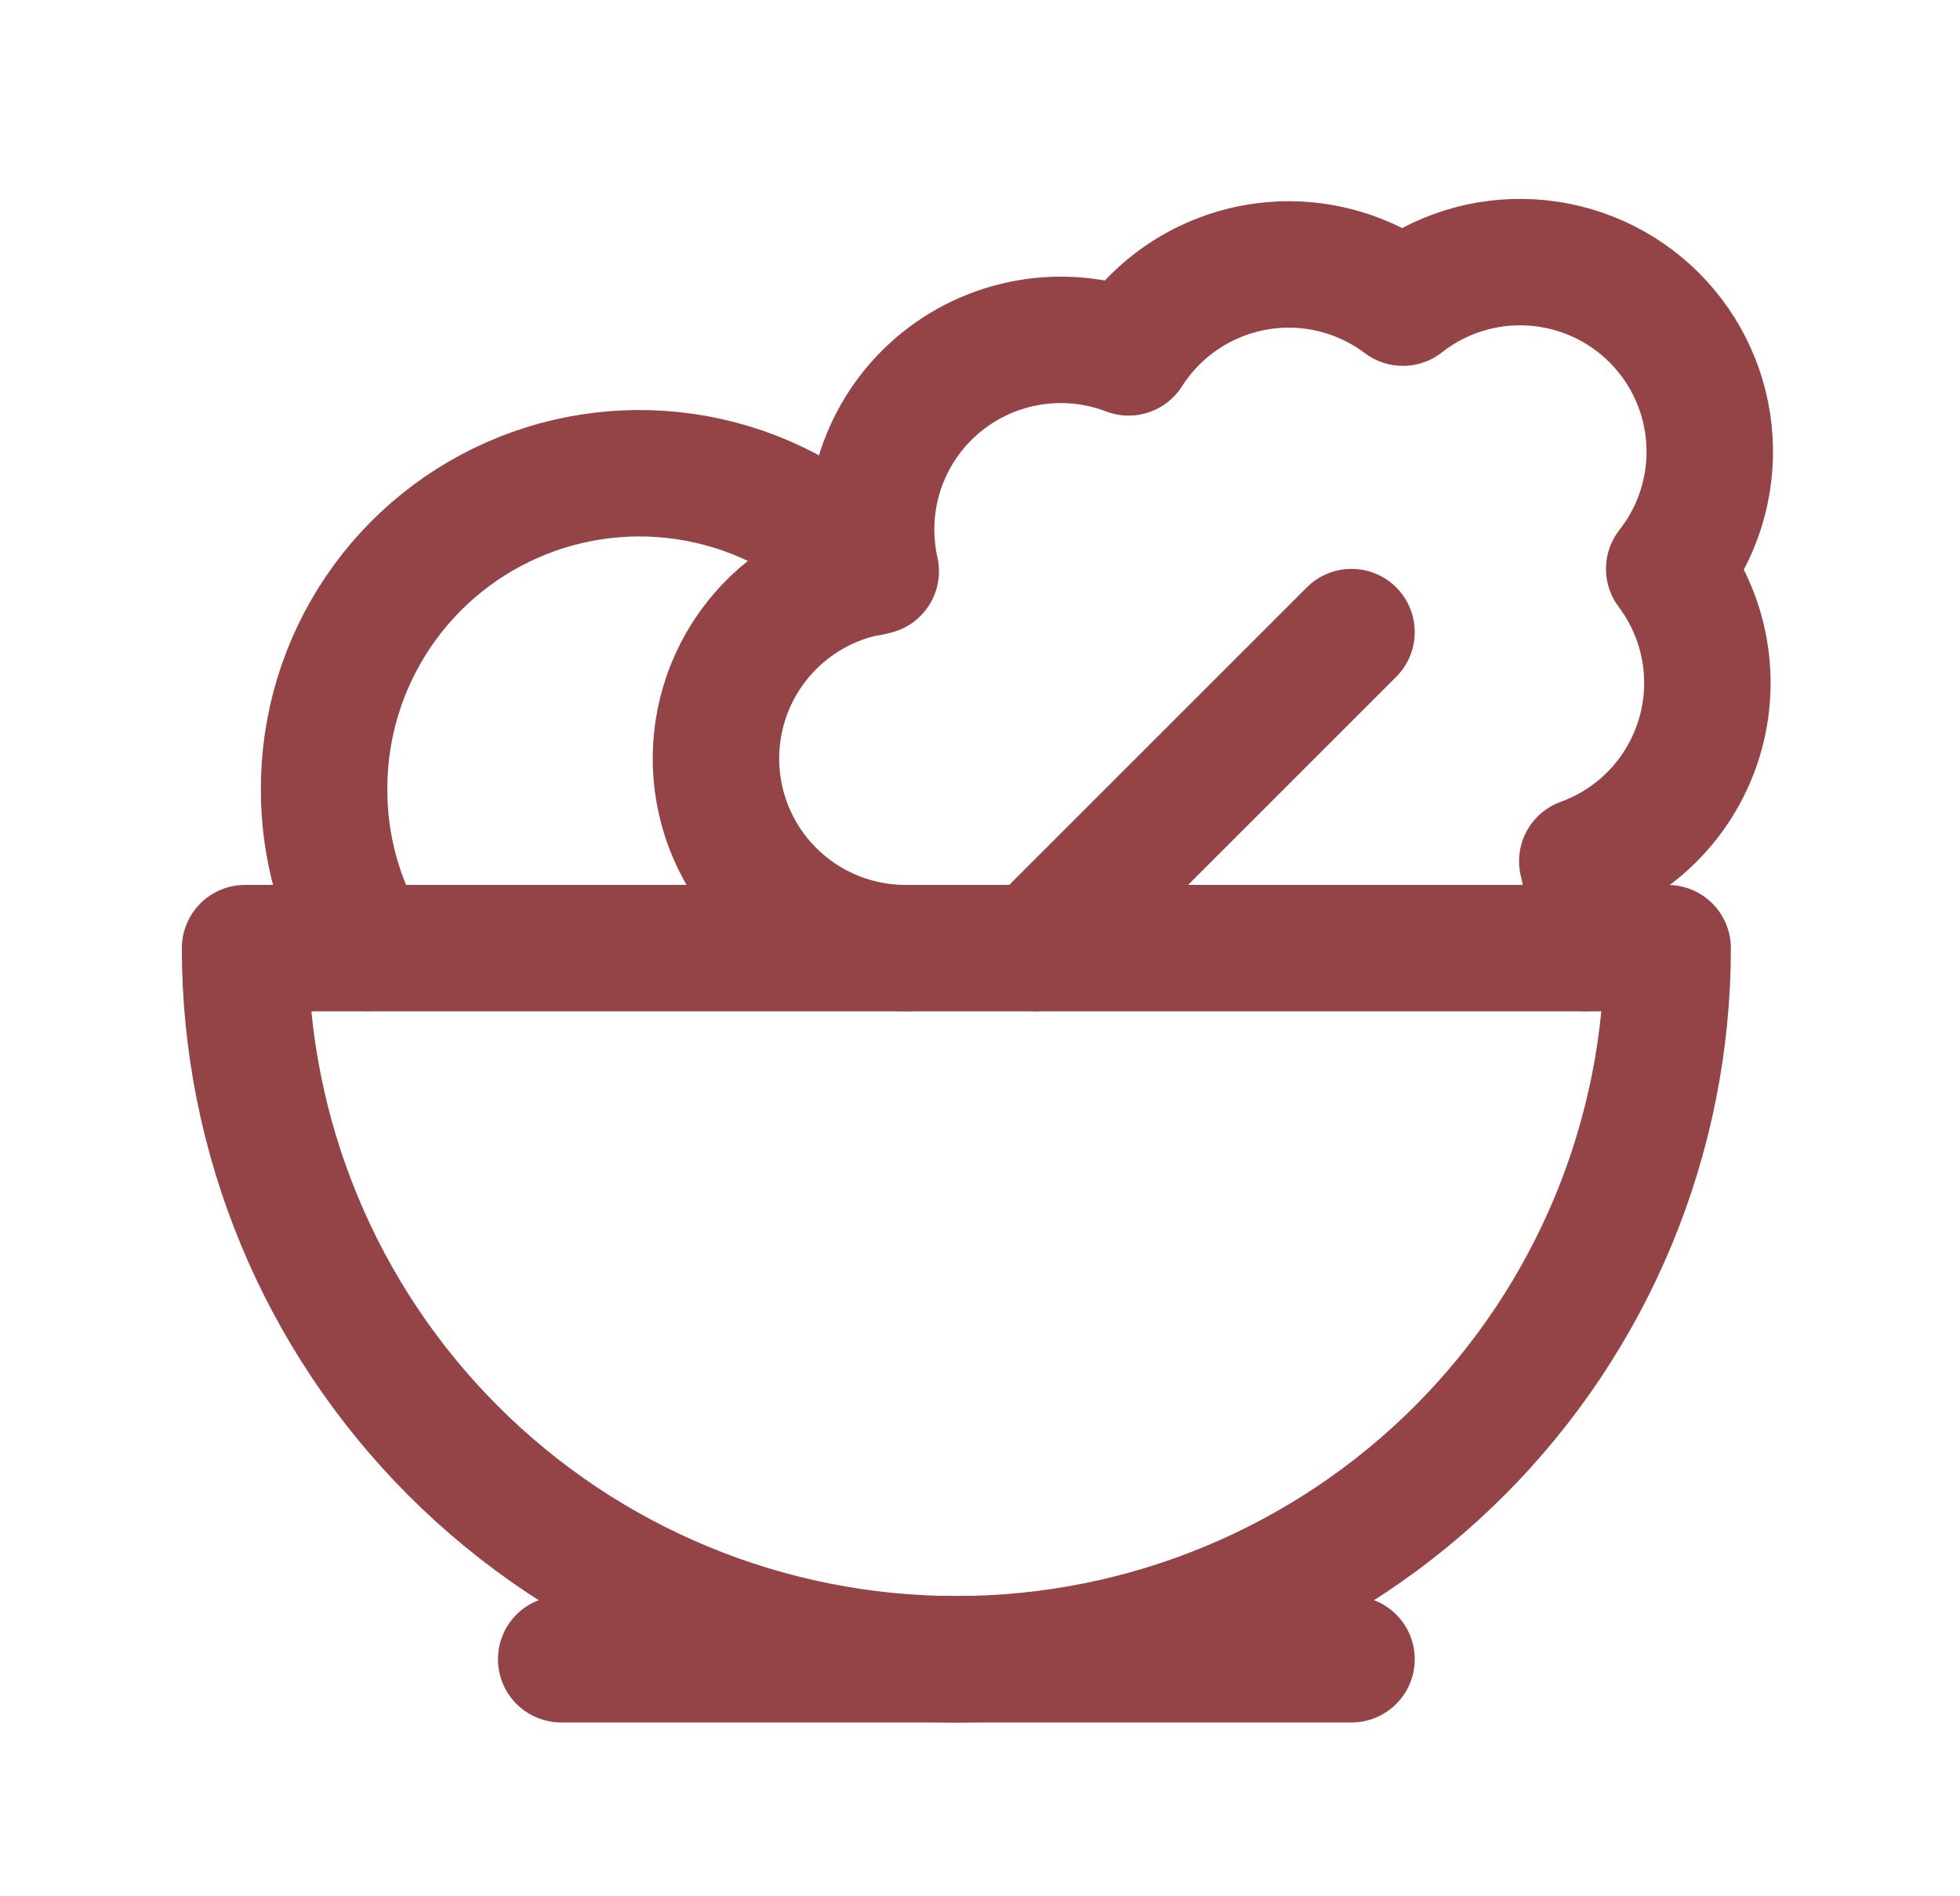 <svg width="31" height="30" viewBox="0 0 31 30" fill="none" xmlns="http://www.w3.org/2000/svg">
<path d="M8.876 26.25H21.376" stroke="#944446" stroke-width="2" stroke-linecap="round" stroke-linejoin="round"/>
<path d="M15.126 26.25C18.11 26.25 20.971 25.065 23.081 22.955C25.191 20.845 26.376 17.984 26.376 15H3.876C3.876 17.984 5.061 20.845 7.171 22.955C9.281 25.065 12.142 26.25 15.126 26.25Z" stroke="#944446" stroke-width="2" stroke-linecap="round" stroke-linejoin="round"/>
<path d="M14.351 15C13.594 15.007 12.862 14.728 12.303 14.218C11.743 13.708 11.397 13.006 11.334 12.251C11.271 11.497 11.495 10.746 11.962 10.15C12.429 9.554 13.104 9.157 13.851 9.038C13.732 8.508 13.758 7.956 13.927 7.44C14.097 6.924 14.403 6.464 14.814 6.108C15.225 5.753 15.724 5.516 16.259 5.422C16.794 5.328 17.344 5.381 17.851 5.575C18.073 5.226 18.365 4.926 18.709 4.695C19.052 4.464 19.44 4.306 19.848 4.232C20.255 4.158 20.673 4.169 21.076 4.265C21.479 4.361 21.858 4.539 22.189 4.788C22.766 4.334 23.489 4.108 24.221 4.152C24.954 4.196 25.645 4.506 26.164 5.025C26.683 5.544 26.994 6.235 27.037 6.968C27.081 7.7 26.855 8.423 26.401 9C26.683 9.375 26.874 9.811 26.957 10.273C27.04 10.735 27.014 11.21 26.88 11.66C26.746 12.109 26.509 12.522 26.187 12.863C25.865 13.204 25.467 13.466 25.026 13.625C25.14 14.075 25.153 14.545 25.064 15" stroke="#944446" stroke-width="2" stroke-linecap="round" stroke-linejoin="round"/>
<path d="M16.376 15L21.376 10" stroke="#944446" stroke-width="2" stroke-linecap="round" stroke-linejoin="round"/>
<path d="M13.751 9.062C13.065 8.331 12.175 7.823 11.197 7.606C10.219 7.388 9.198 7.47 8.267 7.841C7.336 8.212 6.538 8.855 5.978 9.686C5.418 10.517 5.121 11.497 5.126 12.499C5.126 13.412 5.376 14.262 5.801 14.999" stroke="#944446" stroke-width="2" stroke-linecap="round" stroke-linejoin="round"/>
</svg>
